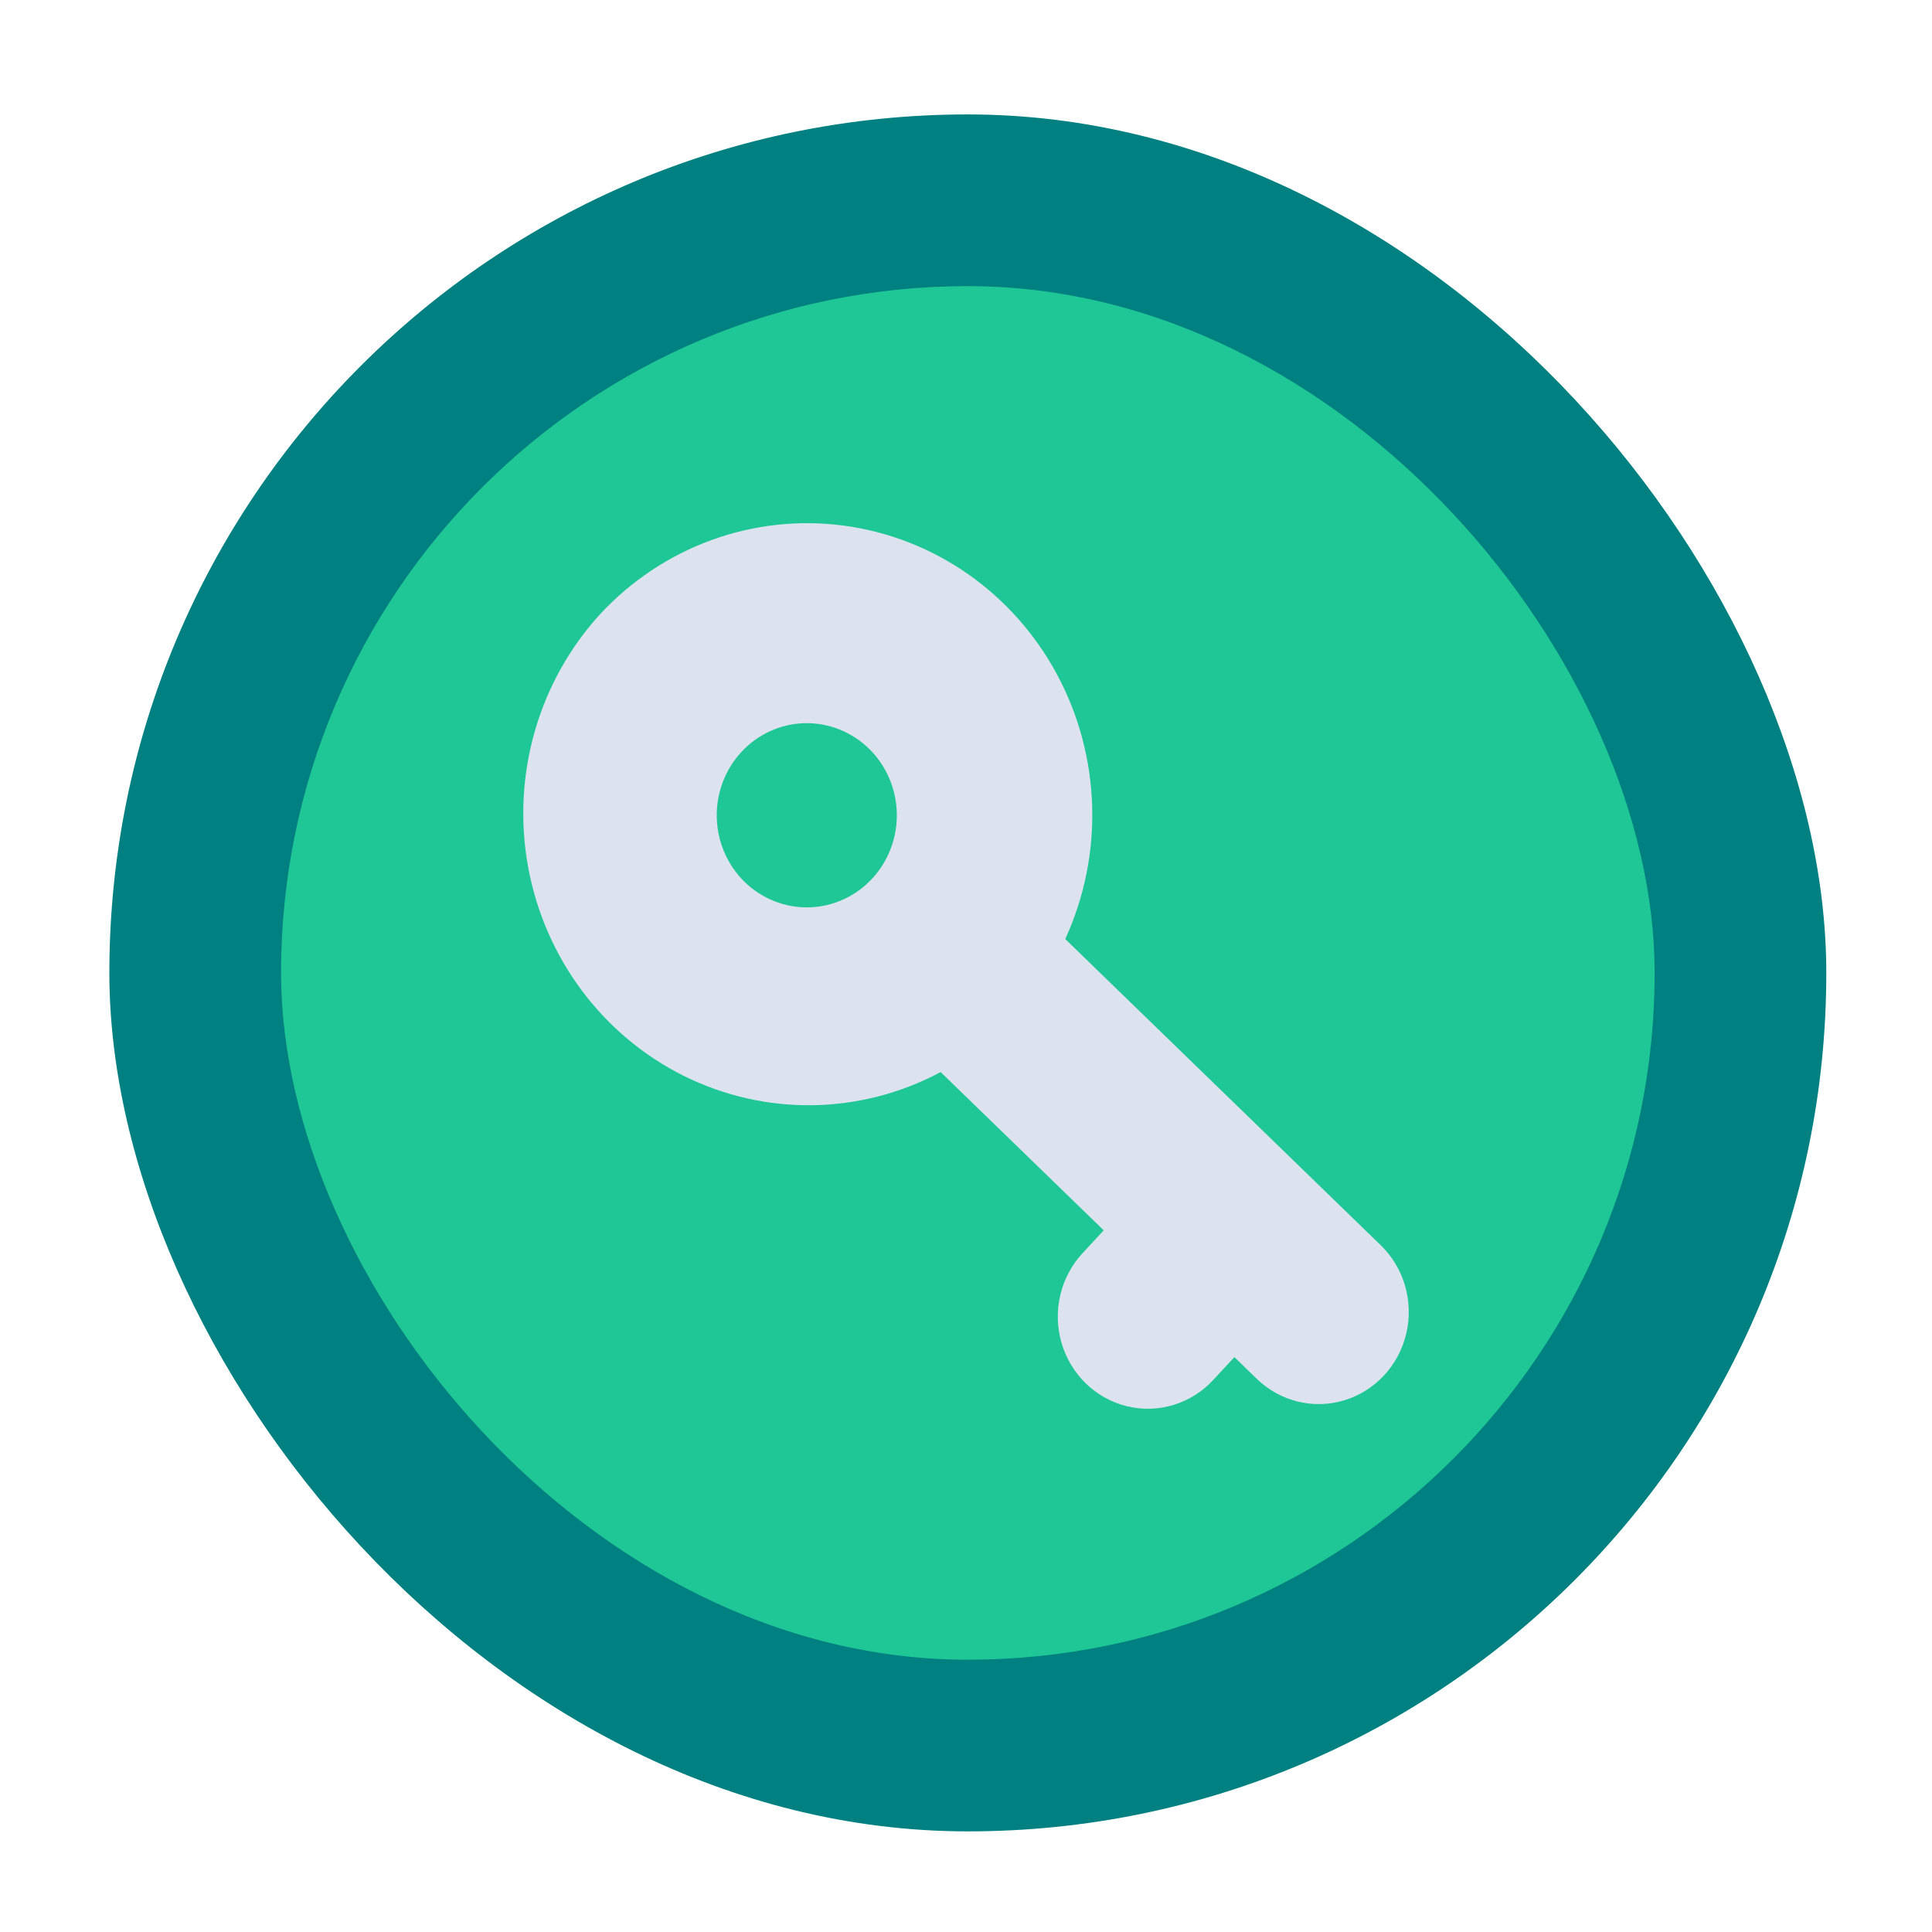 <?xml version="1.0" encoding="UTF-8" standalone="no"?>
<svg
   width="48"
   height="48"
   id="svg2"
   version="1.1"
   sodipodi:docname="keepassxc.svg"
   inkscape:version="1.2.2 (b0a8486541, 2022-12-01)"
   xmlns:inkscape="http://www.inkscape.org/namespaces/inkscape"
   xmlns:sodipodi="http://sodipodi.sourceforge.net/DTD/sodipodi-0.dtd"
   xmlns:xlink="http://www.w3.org/1999/xlink"
   xmlns="http://www.w3.org/2000/svg"
   xmlns:svg="http://www.w3.org/2000/svg">
  <sodipodi:namedview
     id="namedview24"
     pagecolor="#ffffff"
     bordercolor="#666666"
     borderopacity="1.0"
     inkscape:showpageshadow="2"
     inkscape:pageopacity="0.0"
     inkscape:pagecheckerboard="0"
     inkscape:deskcolor="#d1d1d1"
     showgrid="false"
     inkscape:zoom="4.9166667"
     inkscape:cx="-12.813559"
     inkscape:cy="56.644067"
     inkscape:window-width="1920"
     inkscape:window-height="1002"
     inkscape:window-x="0"
     inkscape:window-y="0"
     inkscape:window-maximized="1"
     inkscape:current-layer="svg2" />
  <defs
     id="defs4">
    <linearGradient
       id="linearGradient2101"
       x1="8.222"
       x2="8.222"
       y1="2.381"
       y2="12.564"
       gradientTransform="matrix(2.828,0,0,2.828,0.098,0.155)"
       gradientUnits="userSpaceOnUse">
      <stop
         stop-color="#eceff4"
         offset="0"
         id="stop2097" />
      <stop
         stop-color="#d8dee9"
         offset="1"
         id="stop2099"
         style="stop-color:#17a2b8;stop-opacity:1" />
    </linearGradient>
    <linearGradient
       id="linearGradient4166">
      <stop
         style="stop-color:#000000;stop-opacity:1;"
         offset="0"
         id="stop4168" />
      <stop
         style="stop-color:#000000;stop-opacity:0;"
         offset="1"
         id="stop4170" />
    </linearGradient>
    <linearGradient
       id="linearGradient4153">
      <stop
         style="stop-color:#bf4231;stop-opacity:1"
         offset="0"
         id="stop4155" />
      <stop
         style="stop-color:#e05e4c;stop-opacity:1"
         offset="1"
         id="stop4157" />
    </linearGradient>
    <style
       id="current-color-scheme"
       type="text/css">
   .ColorScheme-Text { color:#4d4d4d; }
  </style>
    <linearGradient
       xlink:href="#c-4"
       id="linearGradient4269"
       x1="13.559"
       y1="3.186"
       x2="33.627"
       y2="43.797"
       gradientUnits="userSpaceOnUse"
       gradientTransform="matrix(-1.05,0,0,-1.05,49.2,49.2)" />
    <linearGradient
       gradientUnits="userSpaceOnUse"
       x2="4"
       x1="44"
       id="c-4">
      <stop
         id="stop4683"
         stop-color="#42a603"
         style="stop-color:#459811;stop-opacity:1" />
      <stop
         id="stop4685"
         stop-color="#78da06"
         offset="1"
         style="stop-color:#9cdb4e;stop-opacity:1" />
    </linearGradient>
    <linearGradient
       xlink:href="#linearGradient4153"
       id="linearGradient4159"
       x1="11.663"
       y1="13.65"
       x2="9.664"
       y2="5.886"
       gradientUnits="userSpaceOnUse"
       gradientTransform="matrix(1.05,0,0,1.05,-1.2,-1.2)" />
    <linearGradient
       xlink:href="#linearGradient4166"
       id="linearGradient4172"
       x1="10.093"
       y1="9.867"
       x2="19.545"
       y2="18.035"
       gradientUnits="userSpaceOnUse"
       gradientTransform="matrix(1.05,0,0,1.05,-1.2,-1.2)" />
    <linearGradient
       id="linearGradient1340"
       x1="8.501"
       x2="8.489"
       y1="16.007"
       y2="0.794"
       gradientUnits="userSpaceOnUse"
       gradientTransform="matrix(2.828,0,0,2.828,0.098,0.224)">
      <stop
         stop-color="#d8dee9"
         offset="0"
         id="stop5"
         style="stop-color:#17a2b8;stop-opacity:1" />
      <stop
         stop-color="#eceff4"
         offset="1"
         id="stop7"
         style="stop-color:#ffffff;stop-opacity:1;" />
    </linearGradient>
    <linearGradient
       id="linearGradient1010"
       x1="8.254"
       x2="8.229"
       y1="4.031"
       y2="14.063"
       gradientUnits="userSpaceOnUse"
       gradientTransform="matrix(2.828,0,0,2.828,0.098,0.224)">
      <stop
         stop-color="#a3be8c"
         offset="0"
         id="stop10" />
      <stop
         stop-color="#97b67c"
         offset="1"
         id="stop12" />
    </linearGradient>
    <linearGradient
       id="linearGradient815"
       x1="8.222"
       x2="8.222"
       y1="2.381"
       y2="12.564"
       gradientTransform="matrix(2.828,0,0,2.828,0.098,0.155)"
       gradientUnits="userSpaceOnUse">
      <stop
         stop-color="#eceff4"
         offset="0"
         id="stop15" />
      <stop
         stop-color="#d8dee9"
         offset="1"
         id="stop17" />
    </linearGradient>
  </defs>
  <rect
     x="2.717"
     y="2.843"
     width="42.657"
     height="42.657"
     rx="21.328"
     ry="21.328"
     stroke-width="3.472"
     id="rect24"
     style="fill-opacity:1;fill:#008080" />
  <rect
     x="6.983"
     y="7.109"
     width="34.126"
     height="34.126"
     rx="17.063"
     ry="17.063"
     stroke-width="2.777"
     id="rect28"
     style="fill:#1fc796;stroke-linecap:round;stroke-linejoin:round;fill-opacity:1" />
  <path
     d="m 14.904,15.265 c -1.533,1.682 -2.195,4.008 -1.784,6.269 0.411,2.261 1.846,4.189 3.868,5.195 2.022,1.006 4.39,0.971 6.382,-0.094 l 4.052,3.932 -0.527,0.569 c -0.55,0.593 -0.749,1.442 -0.522,2.226 0.227,0.784 0.846,1.384 1.623,1.575 0.777,0.191 1.595,-0.057 2.145,-0.651 l 0.527,-0.569 0.556,0.539 c 0.58,0.563 1.409,0.766 2.175,0.534 0.766,-0.232 1.353,-0.865 1.54,-1.66 0.187,-0.795 -0.056,-1.632 -0.636,-2.194 l -7.837,-7.606 c 0.962,-2.097 0.887,-4.538 -0.202,-6.569 -1.089,-2.031 -3.062,-3.407 -5.308,-3.703 -2.246,-0.296 -4.494,0.524 -6.051,2.206 z m 6.764,6.565 -1.5e-4,-1.32e-4 c -0.408,0.44 -0.971,0.697 -1.564,0.713 -0.593,0.016 -1.168,-0.21 -1.599,-0.627 -0.43,-0.418 -0.681,-0.993 -0.697,-1.6 -0.016,-0.607 0.205,-1.195 0.613,-1.635 0.408,-0.44 0.971,-0.697 1.564,-0.713 0.593,-0.016 1.168,0.21 1.599,0.627 0.43,0.418 0.681,0.993 0.697,1.6 0.016,0.607 -0.205,1.195 -0.613,1.635 z"
     id="path1107"
     style="fill:#dce3ef;fill-opacity:1;stroke-width:0.05" />
</svg>
